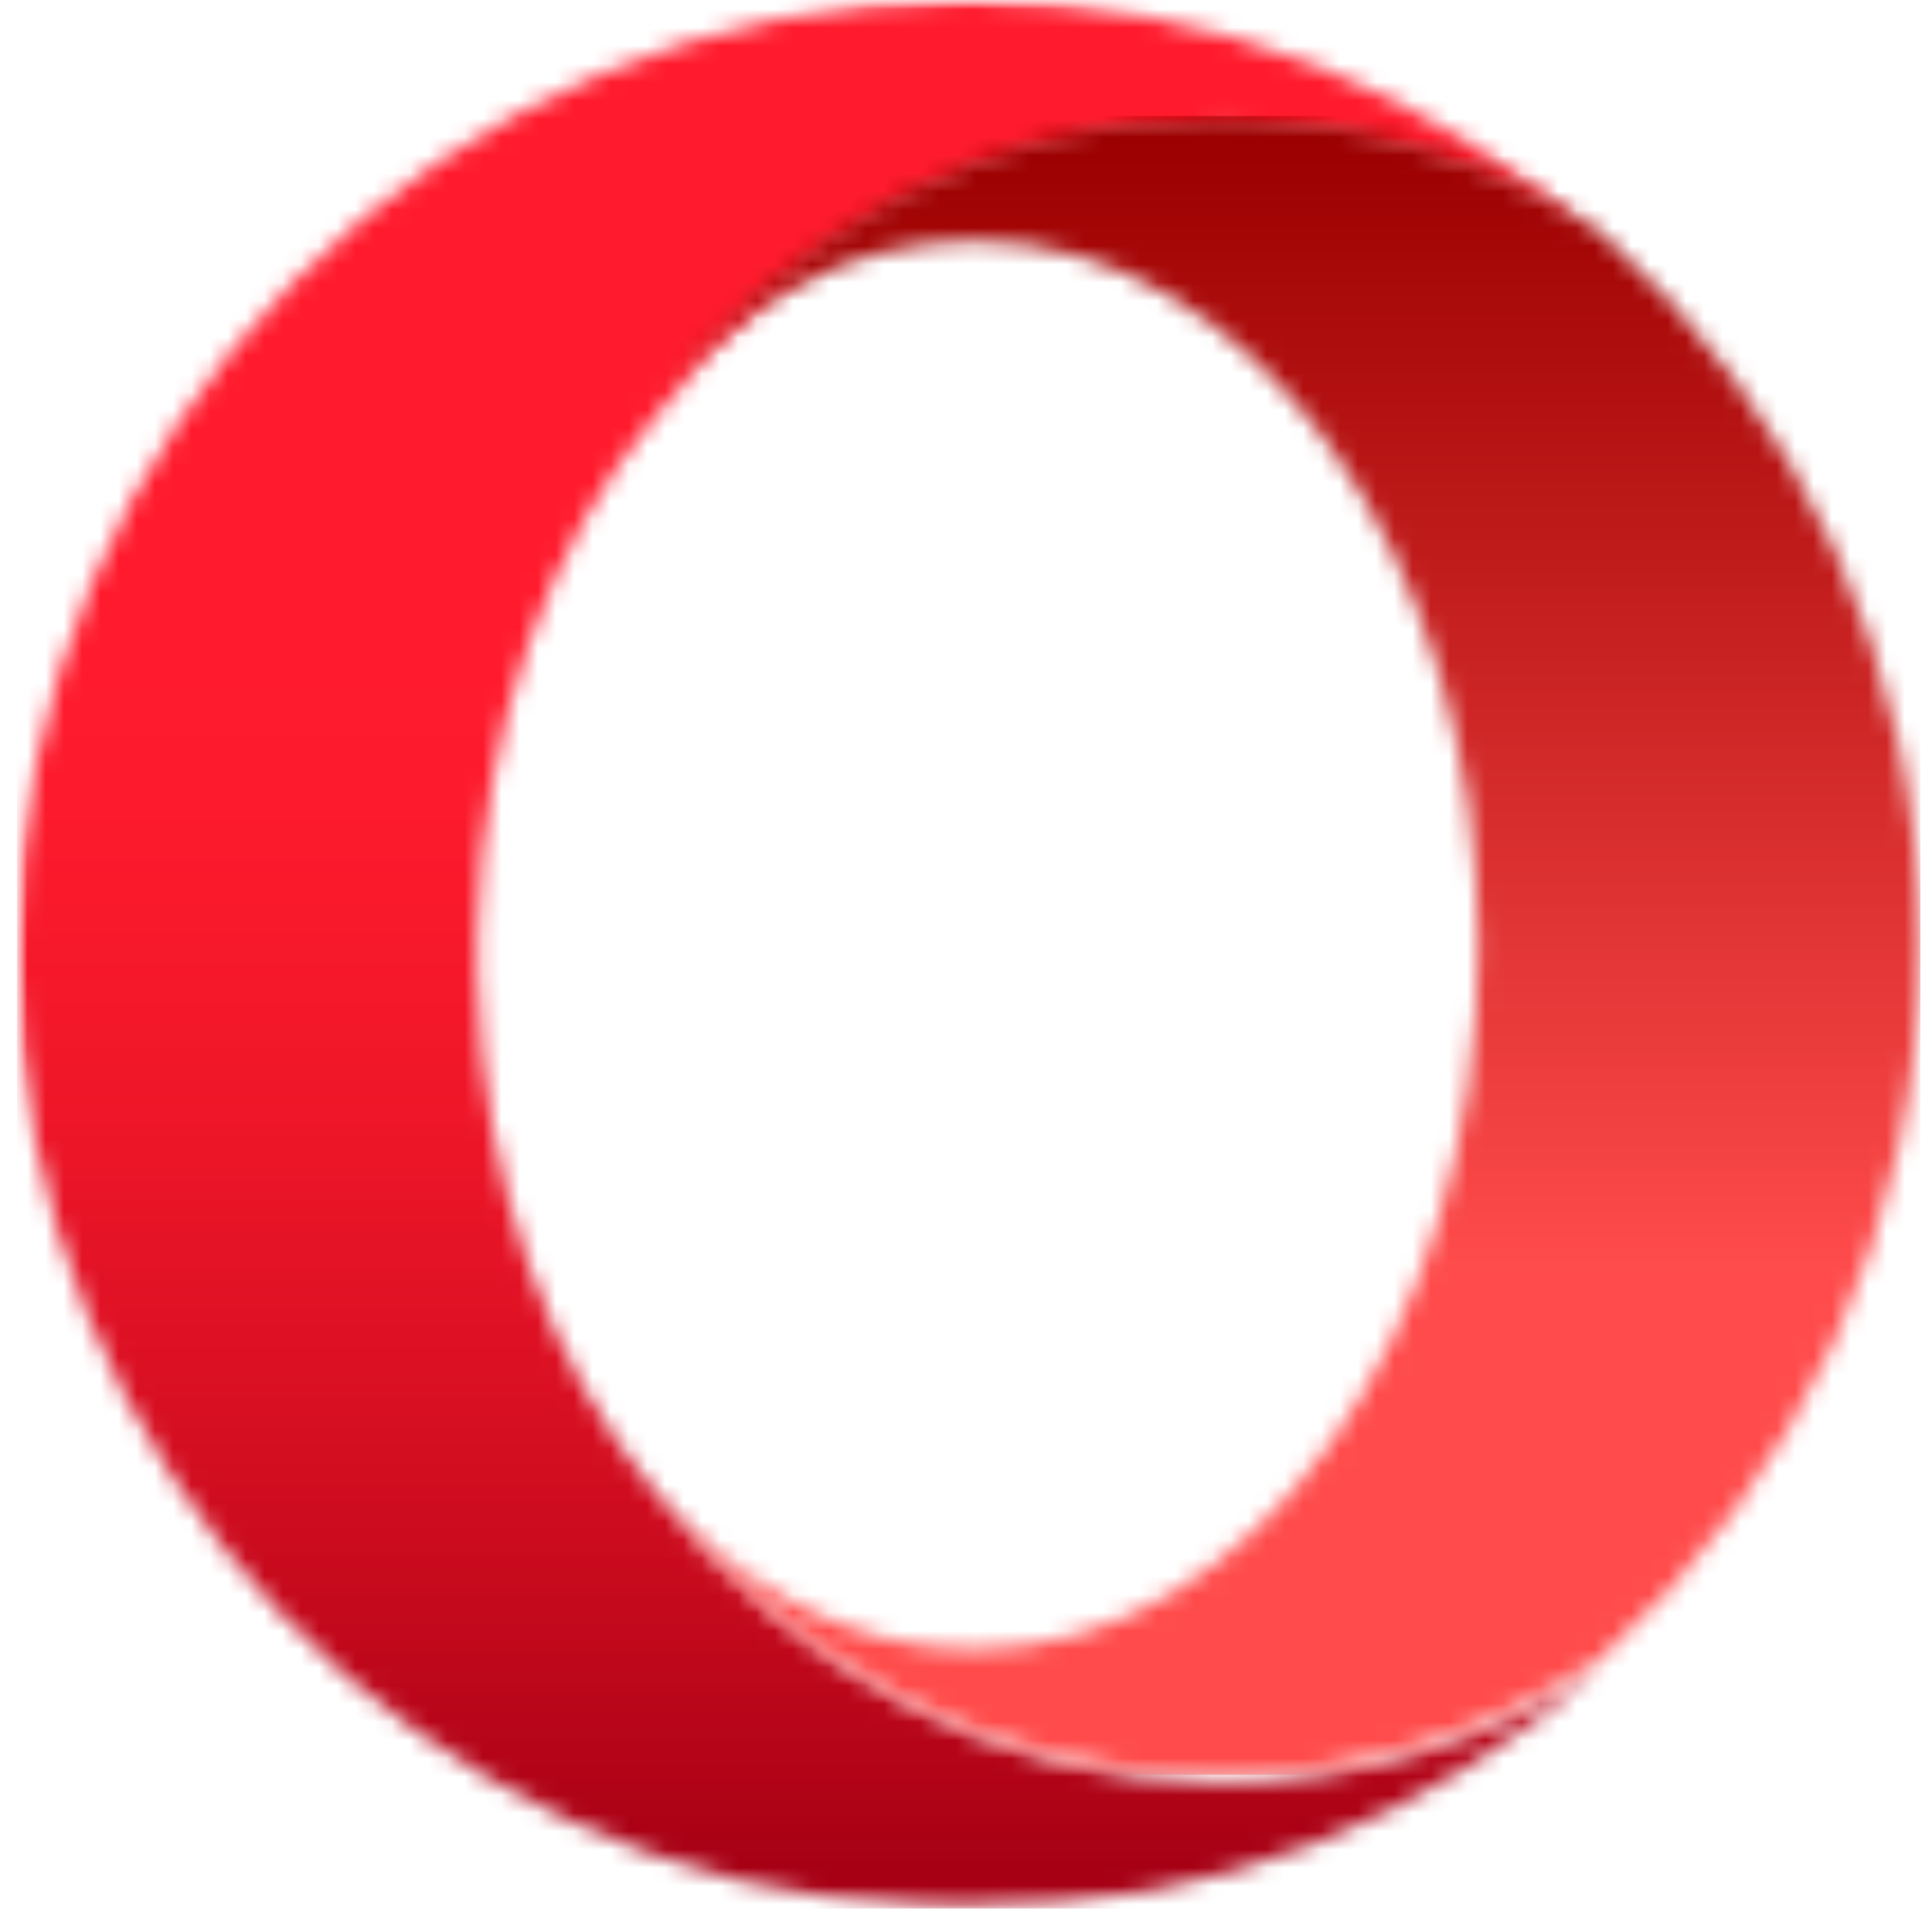<svg xmlns="http://www.w3.org/2000/svg" xmlns:xlink="http://www.w3.org/1999/xlink" width="106" height="105" viewBox="0 0 106 105">
  <defs>
    <polygon id="opera-a" points=".929 0 89 0 89 104.737 .929 104.737"/>
    <path id="opera-c" d="M53.151,0 C24.309,0 0.929,23.445 0.929,52.371 C0.929,80.458 22.976,103.375 50.661,104.677 C51.489,104.718 52.318,104.739 53.15,104.739 C66.52,104.739 78.714,99.699 87.952,91.413 C81.832,95.484 74.675,97.827 67.026,97.827 C54.592,97.827 43.452,91.639 35.963,81.883 C30.191,75.049 26.447,64.942 26.192,53.602 L26.192,51.135 C26.447,39.795 30.189,29.69 35.963,22.856 C43.452,13.104 54.591,6.917 67.025,6.917 C74.674,6.917 81.835,9.26 87.956,13.33 C78.765,5.086 66.643,0.052 53.35,0.005 C53.282,0.005 53.217,0 53.15,0 L53.151,0 Z"/>
    <linearGradient id="opera-d" x1="49.999%" x2="49.999%" y1="0%" y2="100%">
      <stop offset="0%" stop-color="#FF1B2D"/>
      <stop offset="25%" stop-color="#FF1B2D"/>
      <stop offset="31.25%" stop-color="#FF1B2D"/>
      <stop offset="34.375%" stop-color="#FF1B2D"/>
      <stop offset="37.5%" stop-color="#FE1B2D"/>
      <stop offset="39.063%" stop-color="#FD1A2D"/>
      <stop offset="40.625%" stop-color="#FD1A2C"/>
      <stop offset="42.188%" stop-color="#FC1A2C"/>
      <stop offset="43.75%" stop-color="#FB1A2C"/>
      <stop offset="44.531%" stop-color="#FA1A2C"/>
      <stop offset="45.313%" stop-color="#FA192C"/>
      <stop offset="46.094%" stop-color="#F9192B"/>
      <stop offset="46.875%" stop-color="#F9192B"/>
      <stop offset="47.656%" stop-color="#F8192B"/>
      <stop offset="48.438%" stop-color="#F8192B"/>
      <stop offset="49.219%" stop-color="#F7192B"/>
      <stop offset="50%" stop-color="#F6182B"/>
      <stop offset="50.781%" stop-color="#F6182A"/>
      <stop offset="51.563%" stop-color="#F5182A"/>
      <stop offset="52.344%" stop-color="#F4182A"/>
      <stop offset="53.125%" stop-color="#F4172A"/>
      <stop offset="53.906%" stop-color="#F3172A"/>
      <stop offset="54.688%" stop-color="#F21729"/>
      <stop offset="55.469%" stop-color="#F11729"/>
      <stop offset="56.25%" stop-color="#F01729"/>
      <stop offset="57.031%" stop-color="#F01629"/>
      <stop offset="57.813%" stop-color="#EF1628"/>
      <stop offset="58.594%" stop-color="#EE1628"/>
      <stop offset="59.375%" stop-color="#ED1528"/>
      <stop offset="60.156%" stop-color="#EC1528"/>
      <stop offset="60.938%" stop-color="#EB1527"/>
      <stop offset="61.719%" stop-color="#EA1527"/>
      <stop offset="62.5%" stop-color="#E91427"/>
      <stop offset="62.891%" stop-color="#E81427"/>
      <stop offset="63.281%" stop-color="#E81426"/>
      <stop offset="63.672%" stop-color="#E71426"/>
      <stop offset="64.063%" stop-color="#E71426"/>
      <stop offset="64.453%" stop-color="#E61326"/>
      <stop offset="64.844%" stop-color="#E61326"/>
      <stop offset="65.234%" stop-color="#E51326"/>
      <stop offset="65.625%" stop-color="#E51326"/>
      <stop offset="66.016%" stop-color="#E41325"/>
      <stop offset="66.406%" stop-color="#E41325"/>
      <stop offset="66.797%" stop-color="#E31225"/>
      <stop offset="67.188%" stop-color="#E21225"/>
      <stop offset="67.578%" stop-color="#E21225"/>
      <stop offset="67.969%" stop-color="#E11225"/>
      <stop offset="68.359%" stop-color="#E11224"/>
      <stop offset="68.75%" stop-color="#E01224"/>
      <stop offset="69.141%" stop-color="#E01124"/>
      <stop offset="69.531%" stop-color="#DF1124"/>
      <stop offset="69.922%" stop-color="#DE1124"/>
      <stop offset="70.313%" stop-color="#DE1124"/>
      <stop offset="70.703%" stop-color="#DD1123"/>
      <stop offset="71.094%" stop-color="#DD1023"/>
      <stop offset="71.484%" stop-color="#DC1023"/>
      <stop offset="71.875%" stop-color="#DB1023"/>
      <stop offset="72.266%" stop-color="#DB1023"/>
      <stop offset="72.656%" stop-color="#DA1023"/>
      <stop offset="73.047%" stop-color="#DA1022"/>
      <stop offset="73.438%" stop-color="#D90F22"/>
      <stop offset="73.828%" stop-color="#D80F22"/>
      <stop offset="74.219%" stop-color="#D80F22"/>
      <stop offset="74.609%" stop-color="#D70F22"/>
      <stop offset="75%" stop-color="#D60F21"/>
      <stop offset="75.391%" stop-color="#D60E21"/>
      <stop offset="75.781%" stop-color="#D50E21"/>
      <stop offset="76.172%" stop-color="#D40E21"/>
      <stop offset="76.563%" stop-color="#D40E21"/>
      <stop offset="76.953%" stop-color="#D30E21"/>
      <stop offset="77.344%" stop-color="#D20D20"/>
      <stop offset="77.734%" stop-color="#D20D20"/>
      <stop offset="78.125%" stop-color="#D10D20"/>
      <stop offset="78.516%" stop-color="#D00D20"/>
      <stop offset="78.906%" stop-color="#D00C20"/>
      <stop offset="79.297%" stop-color="#CF0C1F"/>
      <stop offset="79.688%" stop-color="#CE0C1F"/>
      <stop offset="80.078%" stop-color="#CE0C1F"/>
      <stop offset="80.469%" stop-color="#CD0C1F"/>
      <stop offset="80.859%" stop-color="#CC0B1F"/>
      <stop offset="81.25%" stop-color="#CB0B1E"/>
      <stop offset="81.641%" stop-color="#CB0B1E"/>
      <stop offset="82.031%" stop-color="#CA0B1E"/>
      <stop offset="82.422%" stop-color="#C90A1E"/>
      <stop offset="82.813%" stop-color="#C80A1E"/>
      <stop offset="83.203%" stop-color="#C80A1D"/>
      <stop offset="83.594%" stop-color="#C70A1D"/>
      <stop offset="83.984%" stop-color="#C60A1D"/>
      <stop offset="84.375%" stop-color="#C5091D"/>
      <stop offset="84.766%" stop-color="#C5091C"/>
      <stop offset="85.156%" stop-color="#C4091C"/>
      <stop offset="85.547%" stop-color="#C3091C"/>
      <stop offset="85.938%" stop-color="#C2081C"/>
      <stop offset="86.328%" stop-color="#C2081C"/>
      <stop offset="86.719%" stop-color="#C1081B"/>
      <stop offset="87.109%" stop-color="#C0081B"/>
      <stop offset="87.5%" stop-color="#BF071B"/>
      <stop offset="87.891%" stop-color="#BE071B"/>
      <stop offset="88.281%" stop-color="#BE071A"/>
      <stop offset="88.672%" stop-color="#BD071A"/>
      <stop offset="89.063%" stop-color="#BC061A"/>
      <stop offset="89.453%" stop-color="#BB061A"/>
      <stop offset="89.844%" stop-color="#BA061A"/>
      <stop offset="90.234%" stop-color="#BA0619"/>
      <stop offset="90.625%" stop-color="#B90519"/>
      <stop offset="91.016%" stop-color="#B80519"/>
      <stop offset="91.406%" stop-color="#B70519"/>
      <stop offset="91.797%" stop-color="#B60518"/>
      <stop offset="92.188%" stop-color="#B50418"/>
      <stop offset="92.578%" stop-color="#B50418"/>
      <stop offset="92.969%" stop-color="#B40418"/>
      <stop offset="93.359%" stop-color="#B30417"/>
      <stop offset="93.75%" stop-color="#B20317"/>
      <stop offset="94.141%" stop-color="#B10317"/>
      <stop offset="94.531%" stop-color="#B00317"/>
      <stop offset="94.922%" stop-color="#AF0316"/>
      <stop offset="95.313%" stop-color="#AE0216"/>
      <stop offset="95.703%" stop-color="#AE0216"/>
      <stop offset="96.094%" stop-color="#AD0216"/>
      <stop offset="96.484%" stop-color="#AC0115"/>
      <stop offset="96.875%" stop-color="#AB0115"/>
      <stop offset="97.266%" stop-color="#AA0115"/>
      <stop offset="97.656%" stop-color="#A90115"/>
      <stop offset="98.047%" stop-color="#A80014"/>
      <stop offset="98.438%" stop-color="#A70014"/>
      <stop offset="100%" stop-color="#A70014"/>
    </linearGradient>
    <polygon id="opera-f" points="0 0 71 0 71 92 0 92"/>
    <path id="opera-h" d="M0.627,16.316 C5.439,10.638 11.658,7.213 18.448,7.213 C33.722,7.213 46.101,24.519 46.101,45.871 C46.101,67.219 33.722,84.524 18.448,84.524 C11.658,84.524 5.439,81.101 0.627,75.423 C8.151,85.192 19.341,91.389 31.832,91.389 C39.515,91.389 46.705,89.043 52.853,84.966 C63.592,75.361 70.357,61.407 70.357,45.871 C70.357,30.336 63.592,16.377 52.858,6.776 C46.711,2.701 39.517,0.355 31.833,0.355 C19.341,0.355 8.151,6.55 0.627,16.316"/>
    <linearGradient id="opera-i" x1="49.998%" x2="49.998%" y1="-.001%" y2="99.997%">
      <stop offset="0%" stop-color="#9C0000"/>
      <stop offset=".781%" stop-color="#9C0000"/>
      <stop offset="1.172%" stop-color="#9D0000"/>
      <stop offset="1.563%" stop-color="#9D0101"/>
      <stop offset="1.953%" stop-color="#9E0101"/>
      <stop offset="2.344%" stop-color="#9E0202"/>
      <stop offset="2.734%" stop-color="#9F0202"/>
      <stop offset="3.125%" stop-color="#9F0202"/>
      <stop offset="3.516%" stop-color="#A00303"/>
      <stop offset="3.906%" stop-color="#A00303"/>
      <stop offset="4.297%" stop-color="#A10404"/>
      <stop offset="4.688%" stop-color="#A10404"/>
      <stop offset="5.078%" stop-color="#A20505"/>
      <stop offset="5.469%" stop-color="#A30505"/>
      <stop offset="5.859%" stop-color="#A30505"/>
      <stop offset="6.25%" stop-color="#A40606"/>
      <stop offset="6.641%" stop-color="#A40606"/>
      <stop offset="7.031%" stop-color="#A50707"/>
      <stop offset="7.422%" stop-color="#A50707"/>
      <stop offset="7.813%" stop-color="#A60808"/>
      <stop offset="8.203%" stop-color="#A70808"/>
      <stop offset="8.594%" stop-color="#A70808"/>
      <stop offset="8.984%" stop-color="#A80909"/>
      <stop offset="9.375%" stop-color="#A80909"/>
      <stop offset="9.766%" stop-color="#A90A0A"/>
      <stop offset="10.156%" stop-color="#A90A0A"/>
      <stop offset="10.547%" stop-color="#AA0B0B"/>
      <stop offset="10.938%" stop-color="#AA0B0B"/>
      <stop offset="11.328%" stop-color="#AB0B0B"/>
      <stop offset="11.719%" stop-color="#AC0C0C"/>
      <stop offset="12.109%" stop-color="#AC0C0C"/>
      <stop offset="12.5%" stop-color="#AD0D0D"/>
      <stop offset="12.891%" stop-color="#AD0D0D"/>
      <stop offset="13.281%" stop-color="#AE0D0D"/>
      <stop offset="13.672%" stop-color="#AE0E0E"/>
      <stop offset="14.063%" stop-color="#AF0E0E"/>
      <stop offset="14.453%" stop-color="#AF0F0F"/>
      <stop offset="14.844%" stop-color="#B00F0F"/>
      <stop offset="15.234%" stop-color="#B11010"/>
      <stop offset="15.625%" stop-color="#B11010"/>
      <stop offset="16.016%" stop-color="#B21010"/>
      <stop offset="16.406%" stop-color="#B21111"/>
      <stop offset="16.797%" stop-color="#B31111"/>
      <stop offset="17.188%" stop-color="#B31212"/>
      <stop offset="17.578%" stop-color="#B41212"/>
      <stop offset="17.969%" stop-color="#B51313"/>
      <stop offset="18.359%" stop-color="#B51313"/>
      <stop offset="18.75%" stop-color="#B61313"/>
      <stop offset="19.141%" stop-color="#B61414"/>
      <stop offset="19.531%" stop-color="#B71414"/>
      <stop offset="19.922%" stop-color="#B71515"/>
      <stop offset="20.313%" stop-color="#B81515"/>
      <stop offset="20.703%" stop-color="#B81616"/>
      <stop offset="21.094%" stop-color="#B91616"/>
      <stop offset="21.484%" stop-color="#BA1616"/>
      <stop offset="21.875%" stop-color="#BA1717"/>
      <stop offset="22.266%" stop-color="#BB1717"/>
      <stop offset="22.656%" stop-color="#BB1818"/>
      <stop offset="23.047%" stop-color="#BC1818"/>
      <stop offset="23.438%" stop-color="#BC1919"/>
      <stop offset="23.828%" stop-color="#BD1919"/>
      <stop offset="24.219%" stop-color="#BD1919"/>
      <stop offset="24.609%" stop-color="#BE1A1A"/>
      <stop offset="25%" stop-color="#BF1A1A"/>
      <stop offset="25.391%" stop-color="#BF1B1B"/>
      <stop offset="25.781%" stop-color="#C01B1B"/>
      <stop offset="26.172%" stop-color="#C01B1B"/>
      <stop offset="26.563%" stop-color="#C11C1C"/>
      <stop offset="26.953%" stop-color="#C11C1C"/>
      <stop offset="27.344%" stop-color="#C21D1D"/>
      <stop offset="27.734%" stop-color="#C21D1D"/>
      <stop offset="28.125%" stop-color="#C31E1E"/>
      <stop offset="28.516%" stop-color="#C41E1E"/>
      <stop offset="28.906%" stop-color="#C41E1E"/>
      <stop offset="29.297%" stop-color="#C51F1F"/>
      <stop offset="29.688%" stop-color="#C51F1F"/>
      <stop offset="30.078%" stop-color="#C62020"/>
      <stop offset="30.469%" stop-color="#C62020"/>
      <stop offset="30.859%" stop-color="#C72121"/>
      <stop offset="31.25%" stop-color="#C82121"/>
      <stop offset="31.641%" stop-color="#C82121"/>
      <stop offset="32.031%" stop-color="#C92222"/>
      <stop offset="32.422%" stop-color="#C92222"/>
      <stop offset="32.813%" stop-color="#CA2323"/>
      <stop offset="33.203%" stop-color="#CA2323"/>
      <stop offset="33.594%" stop-color="#CB2424"/>
      <stop offset="33.984%" stop-color="#CB2424"/>
      <stop offset="34.375%" stop-color="#CC2424"/>
      <stop offset="34.766%" stop-color="#CD2525"/>
      <stop offset="35.156%" stop-color="#CD2525"/>
      <stop offset="35.547%" stop-color="#CE2626"/>
      <stop offset="35.938%" stop-color="#CE2626"/>
      <stop offset="36.328%" stop-color="#CF2626"/>
      <stop offset="36.719%" stop-color="#CF2727"/>
      <stop offset="37.109%" stop-color="#D02727"/>
      <stop offset="37.5%" stop-color="#D02828"/>
      <stop offset="37.891%" stop-color="#D12828"/>
      <stop offset="38.281%" stop-color="#D22929"/>
      <stop offset="38.672%" stop-color="#D22929"/>
      <stop offset="39.063%" stop-color="#D32929"/>
      <stop offset="39.453%" stop-color="#D32A2A"/>
      <stop offset="39.844%" stop-color="#D42A2A"/>
      <stop offset="40.234%" stop-color="#D42B2B"/>
      <stop offset="40.625%" stop-color="#D52B2B"/>
      <stop offset="41.016%" stop-color="#D62C2C"/>
      <stop offset="41.406%" stop-color="#D62C2C"/>
      <stop offset="41.797%" stop-color="#D72C2C"/>
      <stop offset="42.188%" stop-color="#D72D2D"/>
      <stop offset="42.578%" stop-color="#D82D2D"/>
      <stop offset="42.969%" stop-color="#D82E2E"/>
      <stop offset="43.359%" stop-color="#D92E2E"/>
      <stop offset="43.75%" stop-color="#D92F2F"/>
      <stop offset="44.141%" stop-color="#DA2F2F"/>
      <stop offset="44.531%" stop-color="#DB2F2F"/>
      <stop offset="44.922%" stop-color="#DB3030"/>
      <stop offset="45.313%" stop-color="#DC3030"/>
      <stop offset="45.703%" stop-color="#DC3131"/>
      <stop offset="46.094%" stop-color="#DD3131"/>
      <stop offset="46.484%" stop-color="#DD3232"/>
      <stop offset="46.875%" stop-color="#DE3232"/>
      <stop offset="47.266%" stop-color="#DE3232"/>
      <stop offset="47.656%" stop-color="#DF3333"/>
      <stop offset="48.047%" stop-color="#E03333"/>
      <stop offset="48.438%" stop-color="#E03434"/>
      <stop offset="48.828%" stop-color="#E13434"/>
      <stop offset="49.219%" stop-color="#E13434"/>
      <stop offset="49.609%" stop-color="#E23535"/>
      <stop offset="50%" stop-color="#E23535"/>
      <stop offset="50.391%" stop-color="#E33636"/>
      <stop offset="50.781%" stop-color="#E43636"/>
      <stop offset="51.172%" stop-color="#E43737"/>
      <stop offset="51.563%" stop-color="#E53737"/>
      <stop offset="51.953%" stop-color="#E53737"/>
      <stop offset="52.344%" stop-color="#E63838"/>
      <stop offset="52.734%" stop-color="#E63838"/>
      <stop offset="53.125%" stop-color="#E73939"/>
      <stop offset="53.516%" stop-color="#E73939"/>
      <stop offset="53.906%" stop-color="#E83A3A"/>
      <stop offset="54.297%" stop-color="#E93A3A"/>
      <stop offset="54.688%" stop-color="#E93A3A"/>
      <stop offset="55.078%" stop-color="#EA3B3B"/>
      <stop offset="55.469%" stop-color="#EA3B3B"/>
      <stop offset="55.859%" stop-color="#EB3C3C"/>
      <stop offset="56.25%" stop-color="#EB3C3C"/>
      <stop offset="56.641%" stop-color="#EC3D3D"/>
      <stop offset="57.031%" stop-color="#EC3D3D"/>
      <stop offset="57.422%" stop-color="#ED3D3D"/>
      <stop offset="57.813%" stop-color="#EE3E3E"/>
      <stop offset="58.203%" stop-color="#EE3E3E"/>
      <stop offset="58.594%" stop-color="#EF3F3F"/>
      <stop offset="58.984%" stop-color="#EF3F3F"/>
      <stop offset="59.375%" stop-color="#F03F3F"/>
      <stop offset="59.766%" stop-color="#F04040"/>
      <stop offset="60.156%" stop-color="#F14040"/>
      <stop offset="60.547%" stop-color="#F14141"/>
      <stop offset="60.938%" stop-color="#F24141"/>
      <stop offset="61.328%" stop-color="#F34242"/>
      <stop offset="61.719%" stop-color="#F34242"/>
      <stop offset="62.109%" stop-color="#F44242"/>
      <stop offset="62.5%" stop-color="#F44343"/>
      <stop offset="62.891%" stop-color="#F54343"/>
      <stop offset="63.281%" stop-color="#F54444"/>
      <stop offset="63.672%" stop-color="#F64444"/>
      <stop offset="64.063%" stop-color="#F74545"/>
      <stop offset="64.453%" stop-color="#F74545"/>
      <stop offset="64.844%" stop-color="#F84545"/>
      <stop offset="65.234%" stop-color="#F84646"/>
      <stop offset="65.625%" stop-color="#F94646"/>
      <stop offset="66.016%" stop-color="#F94747"/>
      <stop offset="66.406%" stop-color="#FA4747"/>
      <stop offset="66.797%" stop-color="#FA4848"/>
      <stop offset="67.188%" stop-color="#FB4848"/>
      <stop offset="67.578%" stop-color="#FC4848"/>
      <stop offset="67.969%" stop-color="#FC4949"/>
      <stop offset="68.359%" stop-color="#FD4949"/>
      <stop offset="68.75%" stop-color="#FD4A4A"/>
      <stop offset="69.141%" stop-color="#FE4A4A"/>
      <stop offset="69.531%" stop-color="#FE4B4B"/>
      <stop offset="70.313%" stop-color="#FF4B4B"/>
      <stop offset="71.875%" stop-color="#FF4B4B"/>
      <stop offset="75%" stop-color="#FF4B4B"/>
      <stop offset="100%" stop-color="#FF4B4B"/>
    </linearGradient>
  </defs>
  <g fill="none" fill-rule="evenodd">
    <mask id="opera-b" fill="#fff">
      <use xlink:href="#opera-a"/>
    </mask>
    <g mask="url(#opera-b)">
      <mask id="opera-e" fill="#fff">
        <use xlink:href="#opera-c"/>
      </mask>
      <polygon fill="url(#opera-d)" fill-rule="nonzero" points="87.957 0 .931 0 .931 104.737 87.957 104.737" mask="url(#opera-e)"/>
    </g>
    <g transform="translate(35 6)">
      <mask id="opera-g" fill="#fff">
        <use xlink:href="#opera-f"/>
      </mask>
      <g mask="url(#opera-g)">
        <mask id="opera-j" fill="#fff">
          <use xlink:href="#opera-h"/>
        </mask>
        <polygon fill="url(#opera-i)" fill-rule="nonzero" points="70.358 .355 .627 .355 .627 91.389 70.358 91.389" mask="url(#opera-j)"/>
      </g>
    </g>
  </g>
</svg>
